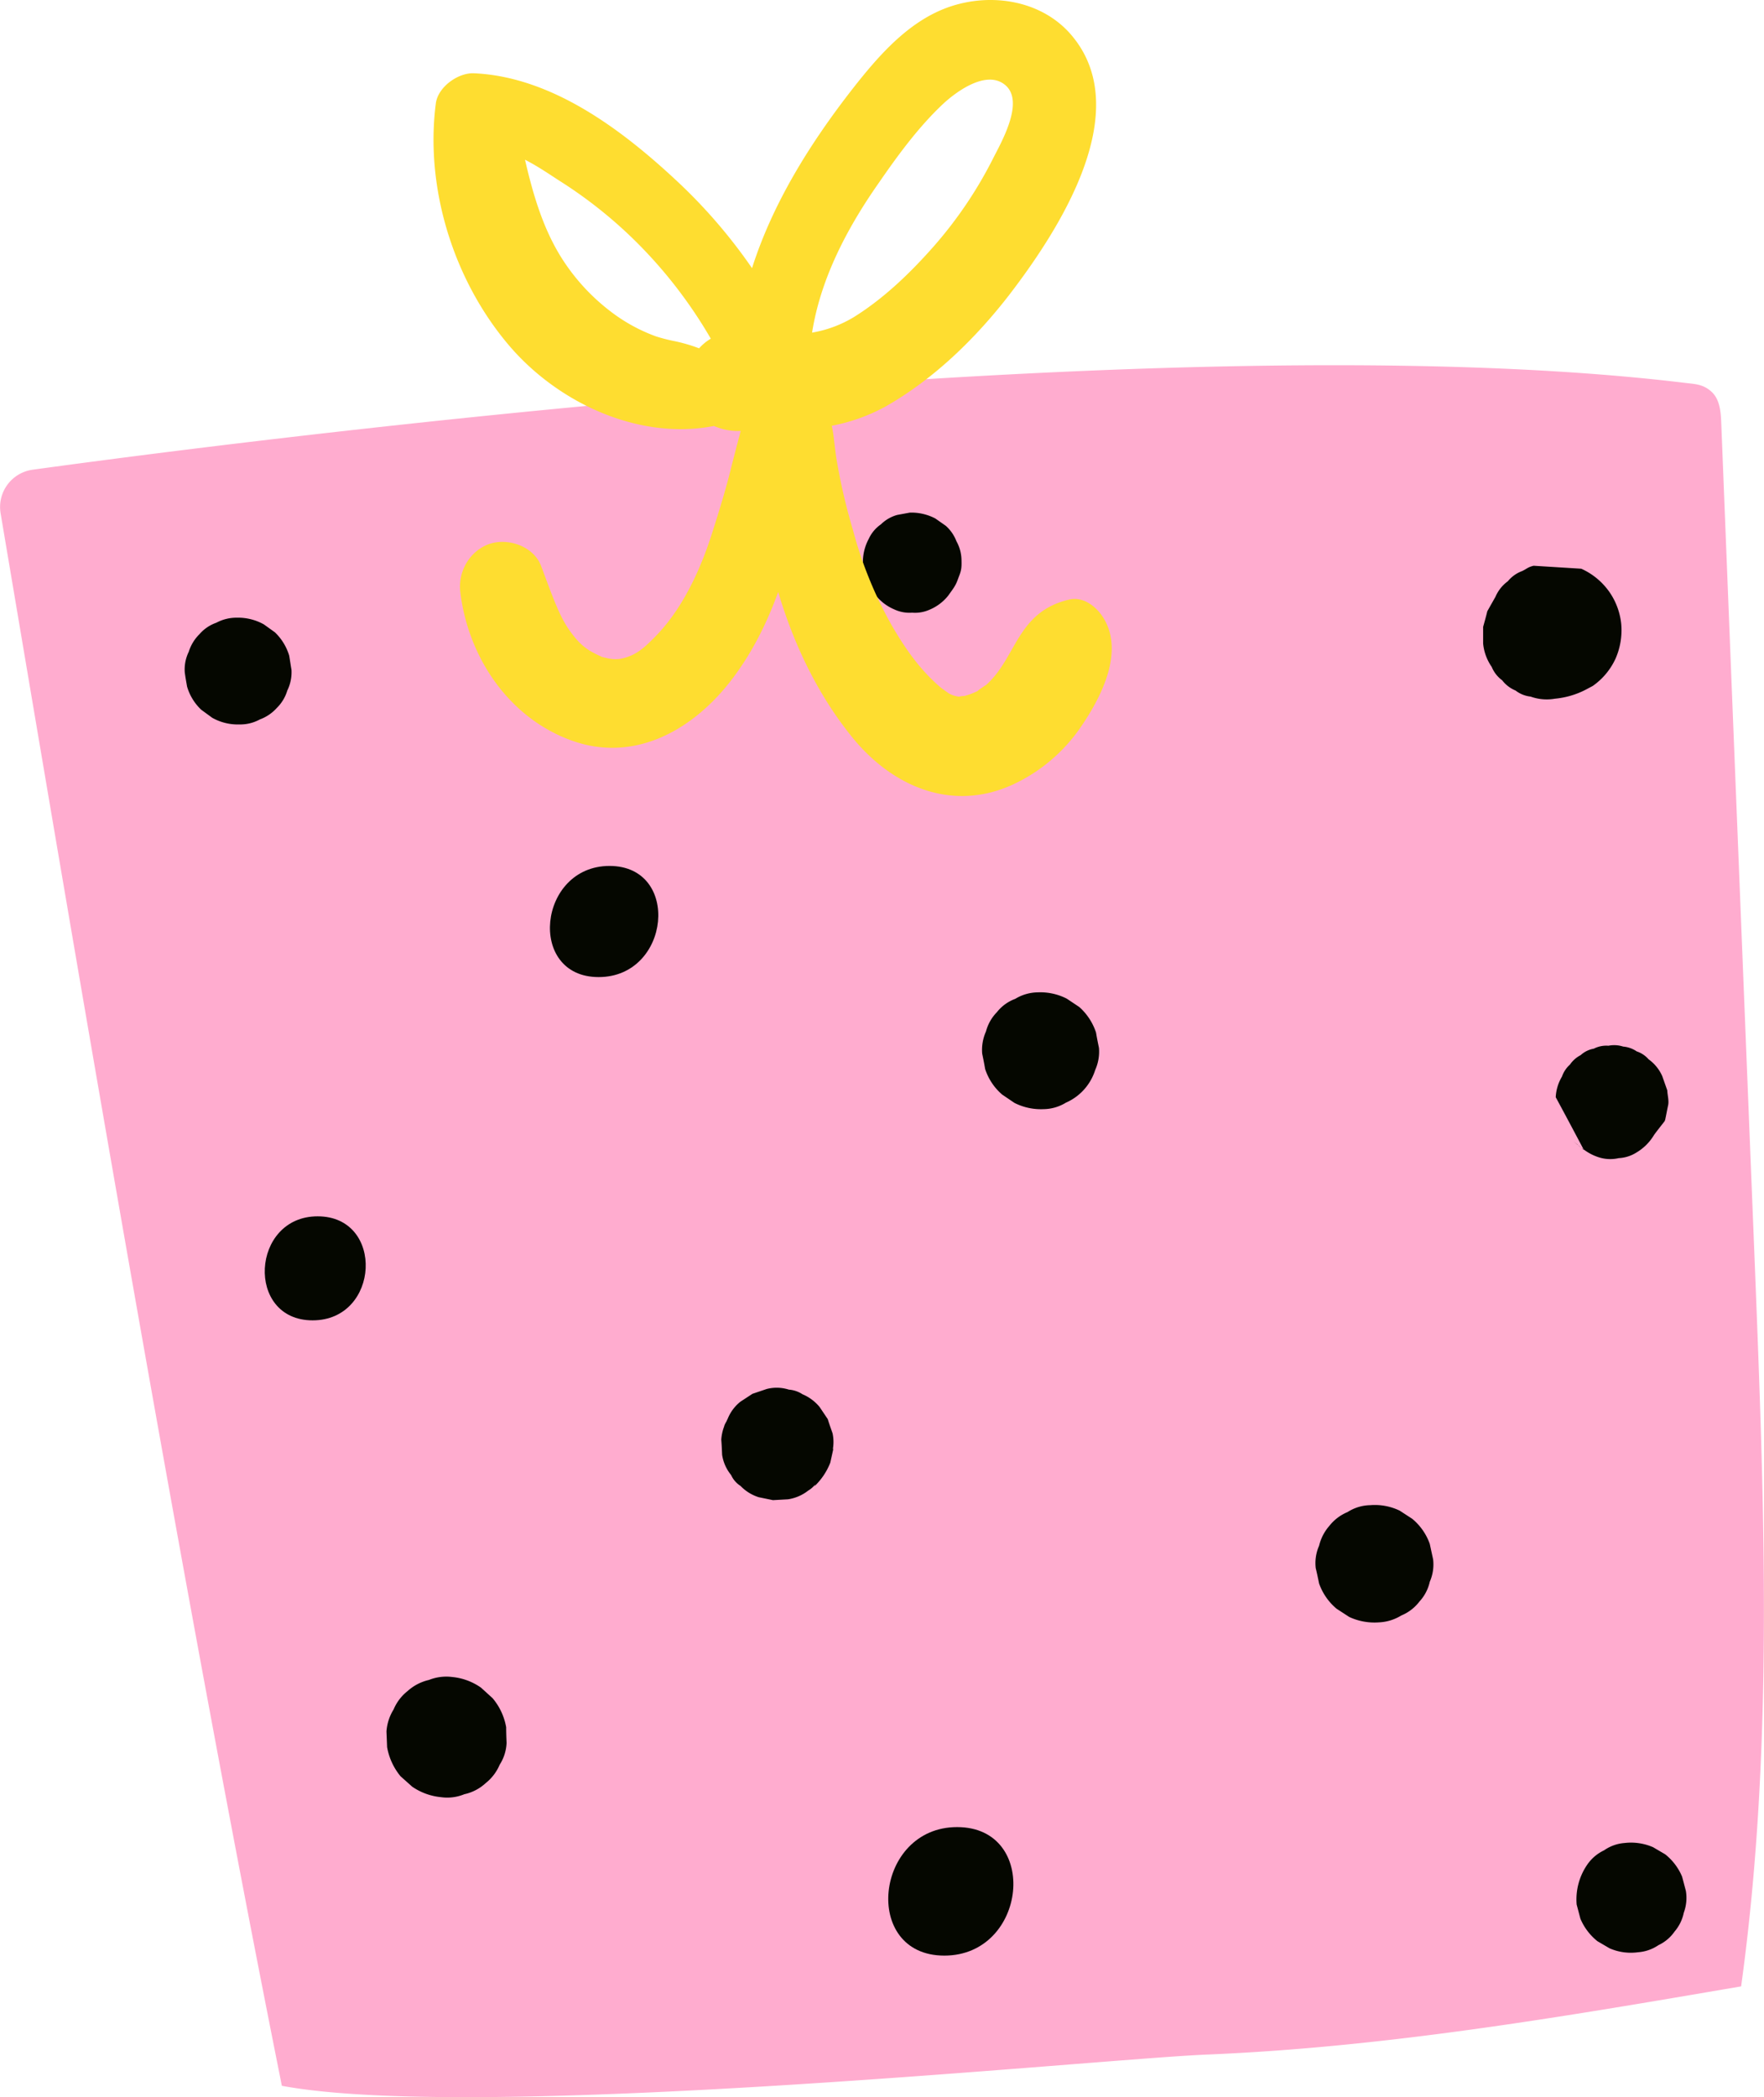 <svg xmlns="http://www.w3.org/2000/svg" width="843" height="1001.9" viewBox="0.037 -0.011 842.957 1001.941" style=""><g><title>hdrawnl82_316656270</title><g data-name="Layer 2"><path d="M838.7 605.6q-8.1-201.7-16.1-403.6c-.2-5.3-.7-11.2-4.6-14.8s-7.7-3.7-12-4.2c-246.8-30.1-694.4 28.2-790.4 41.4A18 18 0 0 0 .3 245.3c40.3 239 87.2 515.4 134.4 751.2 93.6 17.5 389.3-12.7 441.6-14.9 86-3.5 171-18.1 255.8-32.6 15.7-113.6 11.1-228.8 6.6-343.4z" fill="#ffaccf"></path><path d="M138.2 313.2a25.6 25.6 0 0 0-6.8-11.1l-5.3-3.8a25.2 25.2 0 0 0-12.9-3.2 20.3 20.3 0 0 0-9.8 2.4 18.9 18.9 0 0 0-8.1 5.5 20.3 20.3 0 0 0-5.1 8.4 19.2 19.2 0 0 0-1.9 9.8c.3 2.3.7 4.5 1.1 6.8a24.7 24.7 0 0 0 6.8 11.1l5.2 3.8a24.8 24.8 0 0 0 13 3.2 19.5 19.5 0 0 0 9.8-2.4 20.2 20.2 0 0 0 8.1-5.5 19.3 19.3 0 0 0 5-8.3 19.8 19.8 0 0 0 2-9.9c-.4-2.3-.7-4.5-1.1-6.8z" fill="#050700"></path><path d="M291.3 413.7c-34.2 0-39.6 53.1-5.2 53.1s39.5-53.1 5.2-53.1z" fill="#050700"></path><path d="M151.8 581.1c-31.9 0-34.6 49.7-2.4 49.7s34.6-49.7 2.4-49.7z" fill="#050700"></path><path d="M397.9 684.8c-.8-2.3-1.6-4.5-2.3-6.8l-3.9-5.8a21.3 21.3 0 0 0-8.2-6.1 13.6 13.6 0 0 0-6.5-2.2 19.1 19.1 0 0 0-10.6-.3l-6.8 2.3-5.8 3.8a20 20 0 0 0-6.1 8.3 3.6 3.6 0 0 0-.4.9c-.1.2-.2.2-.3.5a.3.3 0 0 0-.1.2l-.3.5-.4.9a6.4 6.4 0 0 1-.2.7 21.5 21.5 0 0 0-1.3 6.1c.2 2.4.3 4.8.4 7.2a19.9 19.9 0 0 0 4.3 9.7 12 12 0 0 0 4.5 5.2 20.7 20.7 0 0 0 8.7 5.4l6.8 1.4 7.2-.4a20.7 20.7 0 0 0 9.7-4.2 12.2 12.2 0 0 0 3.4-3l-.5 1a31.3 31.3 0 0 0 7.6-11.3l1.5-6.8-.3.5a20 20 0 0 0-.1-7.7z" fill="#050700"></path><path d="M241.9 825.2a29.3 29.3 0 0 0-6.5-13.9l-5.5-5a28.6 28.6 0 0 0-13.7-5.1 22.4 22.4 0 0 0-11.2 1.4 22.8 22.8 0 0 0-10.2 5.3 22.1 22.1 0 0 0-6.7 8.8 22.9 22.9 0 0 0-3.4 10.5l.3 7.5a30.1 30.1 0 0 0 6.4 13.9l5.6 5a29.2 29.2 0 0 0 13.7 5 21.4 21.4 0 0 0 11.2-1.4 21.8 21.8 0 0 0 10.2-5.3 22.3 22.3 0 0 0 6.7-8.8 20.9 20.9 0 0 0 3.3-10.4c-.1-2.5-.2-5-.2-7.5z" fill="#050700"></path><path d="M457.4 872.9c-39.4 0-45.8 61.4-6.1 61.4s45.8-61.4 6.1-61.4z" fill="#050700"></path><path d="M683.3 737.6a27.4 27.4 0 0 0-8.4-12l-6-3.9a27.5 27.5 0 0 0-14.1-2.6 20.8 20.8 0 0 0-10.8 3.3 21.5 21.5 0 0 0-8.7 6.6 22.2 22.2 0 0 0-4.9 9.5 20.5 20.5 0 0 0-1.6 10.7c.6 2.4 1.1 4.9 1.6 7.3a27.7 27.7 0 0 0 8.4 12.1l6 3.9a28.6 28.6 0 0 0 14.1 2.6 22.4 22.4 0 0 0 10.8-3.3 20.9 20.9 0 0 0 8.7-6.7 20.3 20.3 0 0 0 4.9-9.4 20.6 20.6 0 0 0 1.6-10.7z" fill="#050700"></path><path d="M805.7 903.4l-1.8-6.8a26.8 26.8 0 0 0-8.1-10.7l-5.8-3.4a26.5 26.5 0 0 0-13.6-2 19.7 19.7 0 0 0-9.8 3.5 20.3 20.3 0 0 0-7.8 6.5 29.3 29.3 0 0 0-5.3 19.4l1.8 6.8a27.5 27.5 0 0 0 8.1 10.7l5.8 3.4a25.3 25.3 0 0 0 13.6 1.9 19.9 19.9 0 0 0 9.8-3.4 19.4 19.4 0 0 0 7.7-6.5 20 20 0 0 0 4.4-9 20.4 20.4 0 0 0 1-10.4z" fill="#050700"></path><g fill="#050700"><path d="M753.9 546.9h.1l-2-1.6z"></path><path d="M756.9 549.4c0-.1-.1-.2-.1-.3a15.1 15.1 0 0 1-2.8-2.2z"></path><path d="M796.8 520.9l-2.4-6.8a19.6 19.6 0 0 0-6.5-8 13 13 0 0 0-5.7-3.8 13.4 13.4 0 0 0-6.5-2.3 13.8 13.8 0 0 0-7-.4 13.2 13.2 0 0 0-7 1.4 12.5 12.5 0 0 0-6.3 3.1 13.9 13.9 0 0 0-5.1 4.5 13.6 13.6 0 0 0-3.8 5.7 21.2 21.2 0 0 0-3 9.9c4.5 8.3 8.9 16.6 13.3 24.9a23.8 23.8 0 0 0 7.6 3.9 18 18 0 0 0 9.2.3 17.4 17.4 0 0 0 8.5-2.7 24.1 24.1 0 0 0 8.4-8.4c1.6-2.2 3.3-4.3 5-6.5a.3.3 0 0 0 .1-.2c.1-.2.1-.4.2-.5.5-2.3.9-4.6 1.4-6.9s-.3-4.8-.4-7.2z"></path></g><path d="M523.8 493.3a28 28 0 0 0-8-12.2l-6-4a27.7 27.7 0 0 0-13.9-3 21.1 21.1 0 0 0-10.7 3.1 19.9 19.9 0 0 0-8.8 6.4 20.6 20.6 0 0 0-5.2 9.2 21.5 21.5 0 0 0-1.8 10.6c.5 2.4 1 4.9 1.4 7.3a27.3 27.3 0 0 0 8.1 12.2l5.9 4a28 28 0 0 0 13.9 3 20.9 20.9 0 0 0 10.7-3.1 25.3 25.3 0 0 0 14-15.6 21.5 21.5 0 0 0 1.8-10.6c-.5-2.4-1-4.9-1.4-7.3z" fill="#050700"></path><path d="M769 282.6a32.9 32.9 0 0 0-13.3-10.9l-22.5-1.4h-.4l-1 .3c-1.6.5-2.3 1.2-4.3 2.2a16 16 0 0 0-6.9 4.9 17.9 17.9 0 0 0-5.9 7.4l-3.9 6.9c-.6 2.5-1.3 5-2 7.5v7.9a23.4 23.4 0 0 0 4.1 11.2 14.9 14.9 0 0 0 5 6.4 15.5 15.5 0 0 0 6.4 4.9 14.3 14.3 0 0 0 7.2 2.9 22.8 22.8 0 0 0 11.6 1 40 40 0 0 0 15.1-4.5l3-1.6a32.4 32.4 0 0 0 11-13.3 33.8 33.8 0 0 0 2.6-16.3 32.6 32.6 0 0 0-5.8-15.5z" fill="#050700"></path><path d="M457.1 258.6a18.9 18.9 0 0 0-5.1-7.4l-5-3.5a24.6 24.6 0 0 0-12.2-2.8l-6 1.1a18 18 0 0 0-7.8 4.5 17.1 17.1 0 0 0-5.8 6.9 23.6 23.6 0 0 0-2.8 12.2c2 4.8 3.9 9.6 5.8 14.4a22.6 22.6 0 0 0 9.1 7.1 17.2 17.2 0 0 0 8.6 1.6 17 17 0 0 0 8.3-1.4 22.4 22.4 0 0 0 9-6.8c2.2-3.1 3.3-4.4 4.3-7l.3-.8.6-1.6.3-.8c.8-2.3.9-3.6.8-7a18.9 18.9 0 0 0-2.4-8.7z" fill="#050700"></path><path d="M527.7 295.8c-3.3-5.7-9.8-11.1-17-9.3-24.9 6-24.8 27.8-39.5 40.8a19.1 19.1 0 0 0-2.1 1.4 12.1 12.1 0 0 0-2 1.5l-.7.3a32.7 32.7 0 0 1-5.5 2c-.6 0-3.6.3-1.7.4a13.4 13.4 0 0 1-5.7-1.6l-3.5-2.5c-1.3-1.1-2.5-2.1-3.7-3.3-8.3-7.8-14.9-17.6-20.5-27.4a193 193 0 0 1-18.2-45 282.7 282.7 0 0 1-7.9-34.2c-.5-3.4-.9-6.9-1.3-10.3a51.6 51.6 0 0 0-.9-5.2 87.4 87.4 0 0 0 25.9-9.3c23-13.1 42.8-32.4 58.9-53.2 23.4-30.5 60.9-87.8 29.6-124.3C497.9.3 474.3-3.5 454.5 3s-34.4 23.3-47.1 39.5c-20.2 25.9-38.1 54.5-48 85.6a254 254 0 0 0-36.3-42c-26.2-24.4-59.5-49.4-96.5-51.1-7.5-.4-17.2 6.4-18.3 14.3-5.3 40.6 8.5 84.8 35.2 116 23.3 27.2 61.8 45.2 97.7 38.2a28.4 28.4 0 0 0 11.1 2.4h1.7c-1.8 6.6-3.5 13.3-5.2 20-2.6 10.2-5.8 20.4-9 30.4-5.6 17.1-14.1 35.2-26.9 48.1-5 5-9 9-16.7 10.4a17 17 0 0 1-6.6-.5l-2.1-.5-.3-.2a52.8 52.8 0 0 1-5.3-2.7 27.2 27.2 0 0 1-6.5-5.6 50.7 50.7 0 0 1-6.7-9.9c-3.4-6.5-7.1-17.1-10.1-25-3.6-9.5-15.9-13.6-24.8-10.5S218.7 272.6 220 283c3.8 31.3 23.5 60.4 53.8 71s58.4-6 76.4-30c9.3-12.3 16.4-26.5 21.7-41.2 7.4 24.9 18.8 48.9 35.2 69.2 19.1 23.7 47.9 36.3 77.2 22.7a80.1 80.1 0 0 0 31.9-26.9c9.6-13.9 21.1-35.5 11.5-52zM334.1 166.4a77 77 0 0 0-12.1-3.5 81.5 81.5 0 0 1-8.5-2.2 80.9 80.9 0 0 1-19.1-10 98.1 98.1 0 0 1-26.1-27.6c-8.9-14.2-13.6-30.4-17.4-46.8 6.3 3.2 12.3 7.4 16.7 10.2a215.5 215.5 0 0 1 37 29.6 222.3 222.3 0 0 1 35.1 45.7 23 23 0 0 0-5.6 4.6zm86-79.2c8.9-12.9 18.5-26 29.8-36.8 6.2-6 21.4-17.6 30.6-9.7s-1.9 27.1-5.8 34.8a200.4 200.4 0 0 1-29 42.8c-11 12.4-23.4 24.3-37.5 33.1a56.7 56.7 0 0 1-20.1 7.5c4.1-26 16.9-50.2 32-71.7z" fill="#fedd30"></path></g></g></svg>